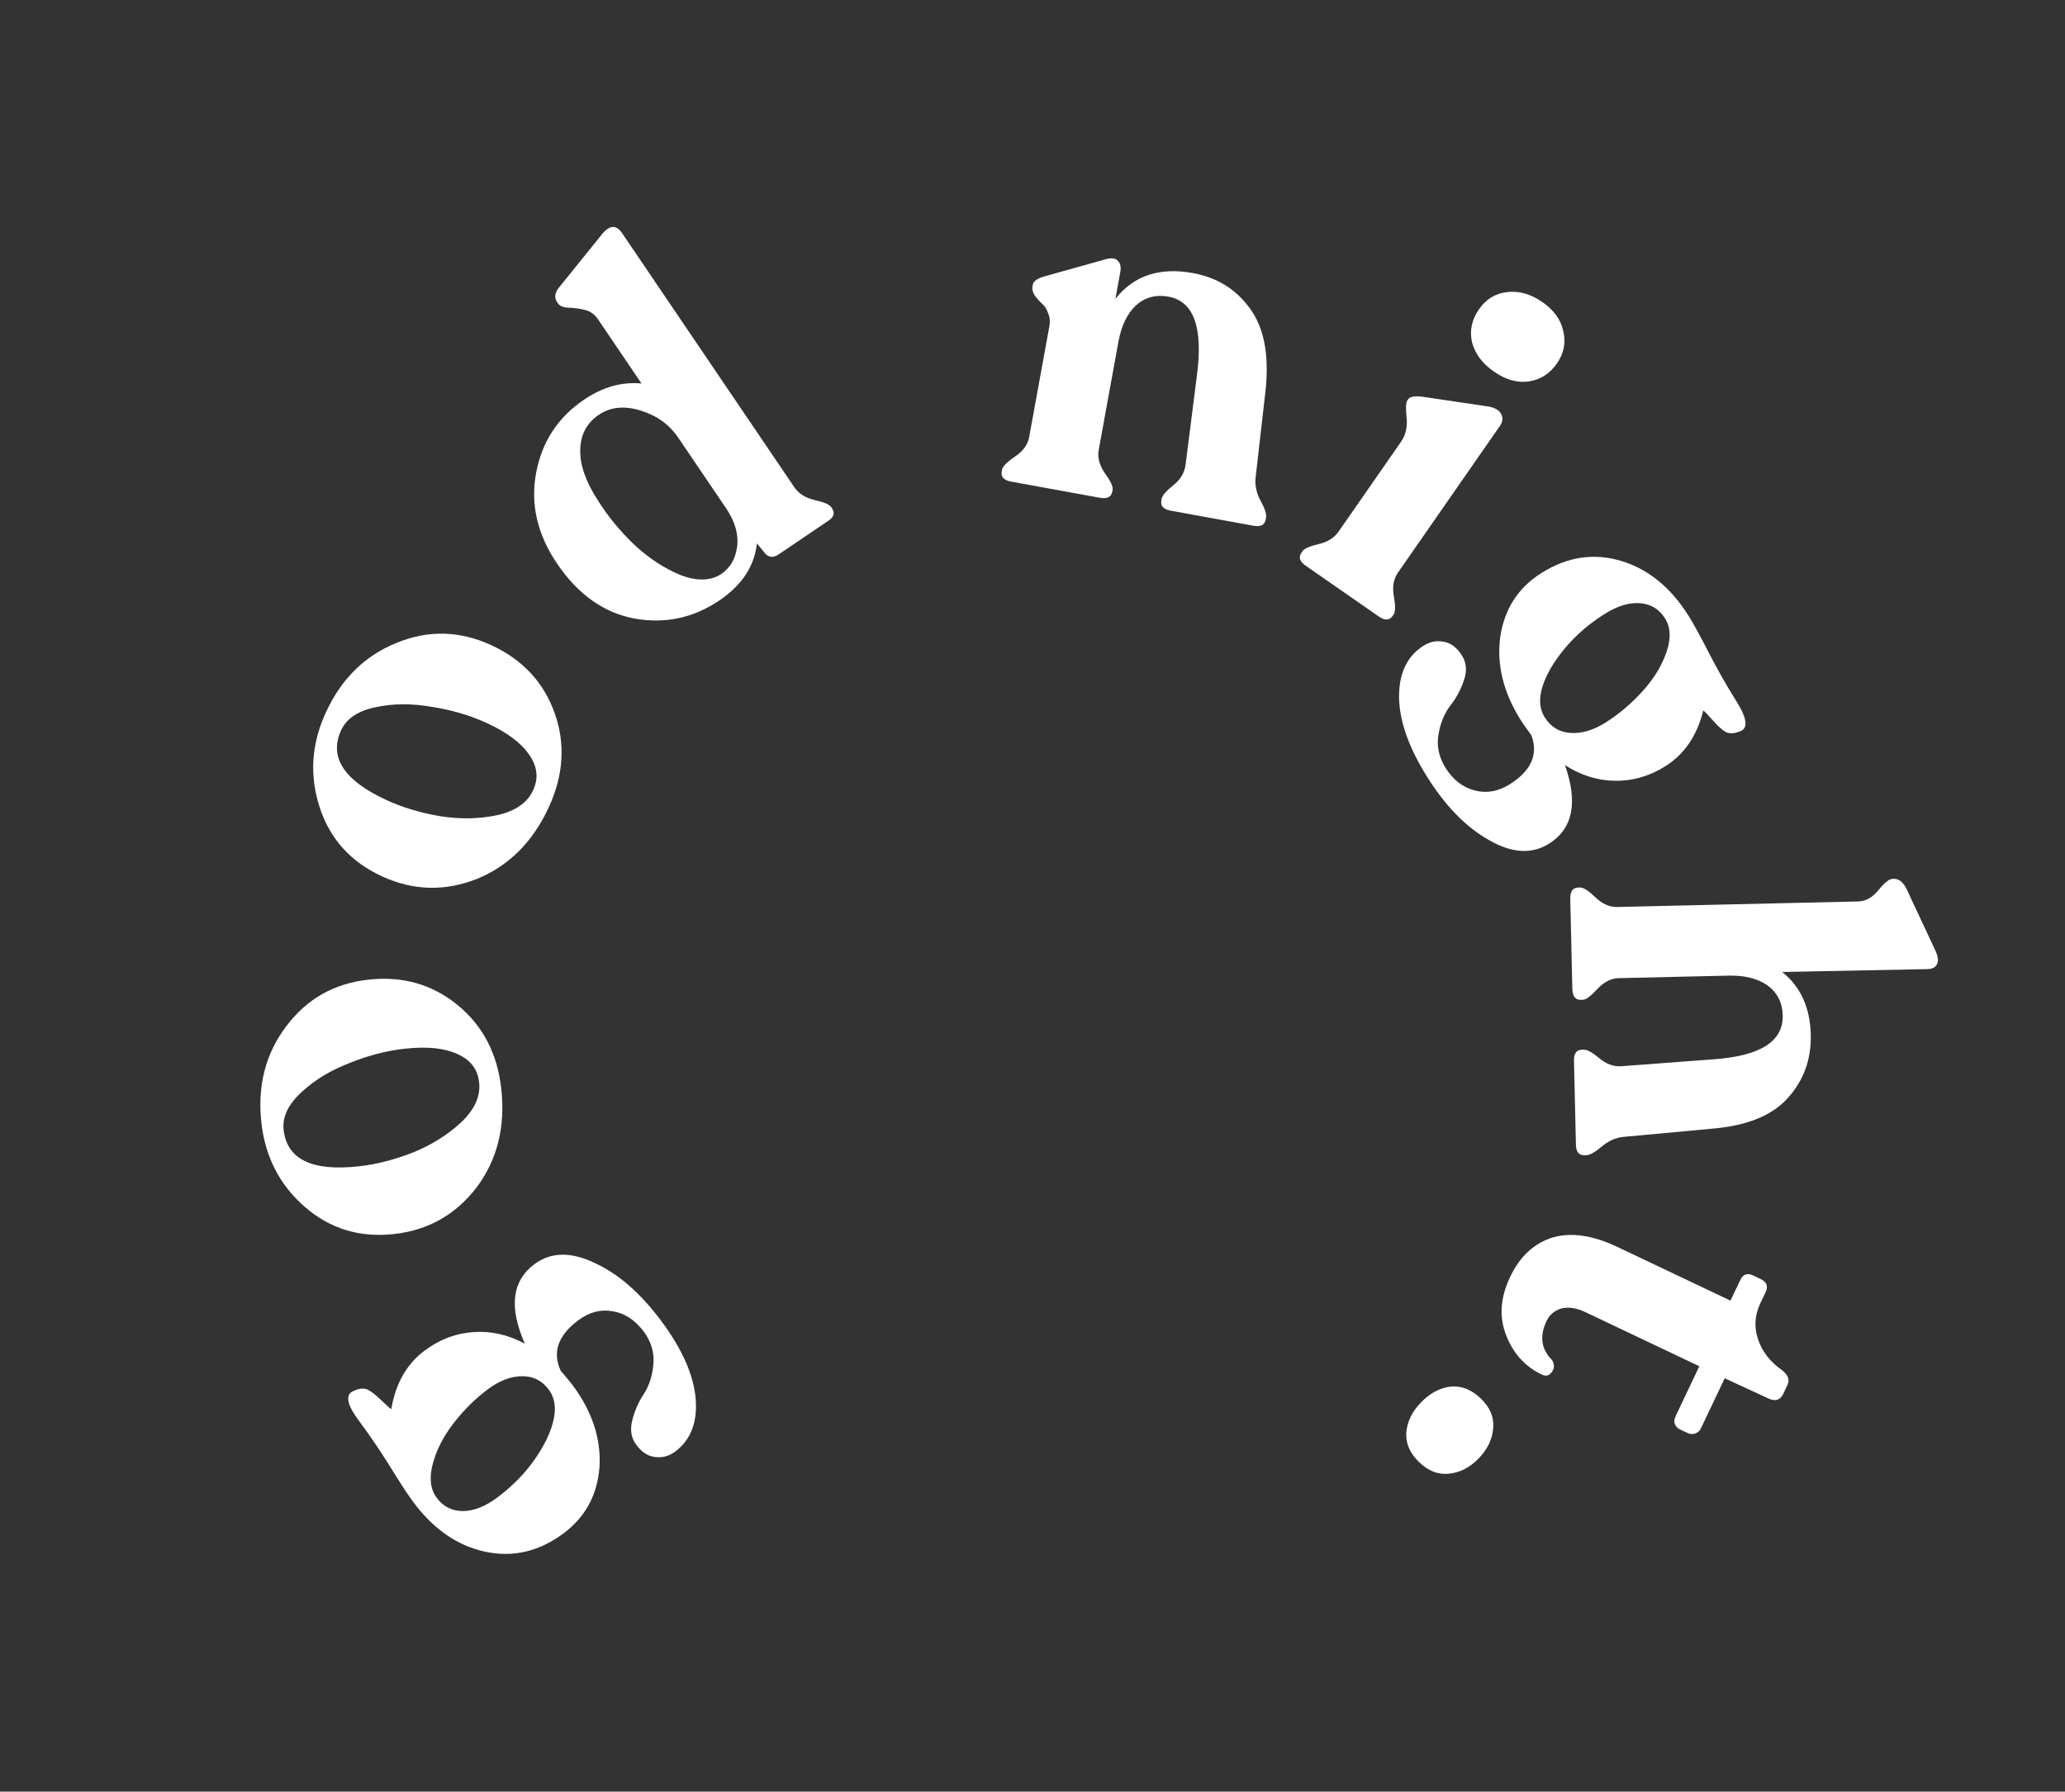 <svg width="469" height="407" viewBox="0 0 469 407" fill="none" xmlns="http://www.w3.org/2000/svg">
<rect x="0" y="0" width="469" height="407" fill="#333333" stroke="none"/>
<path d="M81.687 322.993C80.025 320.757 79.166 319.111 79.112 318.054C78.955 316.983 79.428 316.266 80.529 315.904C81.543 315.425 82.475 315.326 83.324 315.608C84.115 315.934 85.153 316.716 86.439 317.954C87.724 319.191 88.535 319.913 88.871 320.12C89.835 314.287 92.376 309.839 96.496 306.776C99.91 304.239 103.626 302.847 107.646 302.6C111.563 302.338 115.417 303.22 119.207 305.245C115.546 297.002 116.276 290.977 121.396 287.17C125.104 284.414 129.651 284.324 135.037 286.899C140.439 289.371 145.502 293.785 150.227 300.142C154.952 306.498 157.545 312.383 158.006 317.797C158.423 323.152 156.866 327.142 153.335 329.767C151.981 330.773 150.505 331.185 148.907 331.002C147.251 330.863 145.788 329.94 144.519 328.233C143.338 326.644 143.038 324.766 143.619 322.598C144.142 320.473 145.008 318.504 146.218 316.691C147.444 314.774 148.165 312.548 148.381 310.012C148.656 307.432 147.97 304.972 146.322 302.633C144.31 299.926 141.948 298.346 139.237 297.895C136.481 297.384 133.868 298.048 131.396 299.885C126.747 303.341 125.395 307.178 127.343 311.396C128.598 312.839 129.51 313.943 130.079 314.708C134.497 320.652 136.524 326.821 136.16 333.214C135.693 339.592 132.958 344.64 127.955 348.359C122.423 352.471 116.506 353.854 110.205 352.507C103.904 351.16 98.457 347.397 93.863 341.217C92.682 339.628 90.97 337.018 88.727 333.385C86.484 329.753 84.137 326.289 81.687 322.993ZM112.876 340.243C117.702 336.655 121.401 332.352 123.975 327.332C126.446 322.297 126.675 318.426 124.662 315.719C123.131 313.659 121.133 312.631 118.669 312.635C116.103 312.624 113.495 313.603 110.847 315.572C107.963 317.715 105.356 320.293 103.026 323.304C100.696 326.316 99.113 329.411 98.278 332.59C97.443 335.769 97.748 338.33 99.191 340.272C100.679 342.273 102.655 343.272 105.119 343.267C107.583 343.263 110.168 342.255 112.876 340.243Z" fill="white"/>
<path d="M113.848 247.32C114.808 255.993 112.943 263.467 108.251 269.742C103.478 275.951 97.229 279.483 89.503 280.338C81.704 281.202 74.947 279.146 69.231 274.171C63.516 269.196 60.227 262.809 59.364 255.01C58.436 246.628 60.322 239.337 65.021 233.135C69.648 226.942 75.861 223.414 83.66 222.55C91.459 221.687 98.241 223.63 104.005 228.378C109.688 233.061 112.969 239.375 113.848 247.32ZM108.82 245.884C108.489 242.896 106.85 240.753 103.903 239.456C100.947 238.086 96.955 237.68 91.926 238.236C87.771 238.696 83.576 239.788 79.34 241.511C75.023 243.169 71.394 245.379 68.453 248.139C65.439 250.907 64.094 253.749 64.416 256.665C65.159 263.37 70.85 266.134 81.492 264.956C85.428 264.521 89.518 263.478 93.762 261.827C97.999 260.104 101.656 257.818 104.734 254.969C107.805 252.047 109.167 249.018 108.82 245.884Z" fill="white"/>
<path d="M124.667 183.322C121.025 191.252 115.578 196.699 108.326 199.663C101.037 202.53 93.861 202.341 86.797 199.097C79.667 195.822 74.932 190.582 72.593 183.374C70.254 176.167 70.722 168.998 73.997 161.868C77.516 154.204 82.887 148.923 90.108 146.026C97.263 143.098 104.406 143.272 111.536 146.546C118.667 149.821 123.481 154.977 125.978 162.015C128.44 168.956 128.002 176.058 124.667 183.322ZM121.095 179.503C122.349 176.77 122.047 174.09 120.188 171.461C118.36 168.765 115.146 166.361 110.548 164.249C106.749 162.505 102.591 161.281 98.072 160.578C93.517 159.777 89.269 159.803 85.326 160.655C81.317 161.477 78.701 163.221 77.477 165.887C74.661 172.018 78.118 177.318 87.848 181.786C91.447 183.439 95.49 184.65 99.978 185.42C104.497 186.123 108.809 186.046 112.915 185.188C117.052 184.263 119.779 182.368 121.095 179.503Z" fill="white"/>
<path d="M180.451 110.75C181.397 112.146 182.93 113.1 185.049 113.613C187.127 114.065 188.372 114.595 188.783 115.202L188.968 115.475C189.668 116.507 189.41 117.434 188.196 118.257L176.905 125.909C175.509 126.856 174.358 126.661 173.453 125.325L171.913 123.445C171.342 128.616 168.507 132.929 163.408 136.385C157.52 140.376 151.103 141.757 144.158 140.528C137.171 139.239 131.292 135.074 126.52 128.032C122.035 121.415 120.447 114.562 121.756 107.474C123.065 100.386 126.694 94.826 132.643 90.794C136.893 87.914 141.246 86.691 145.704 87.125L135.83 72.556C135.007 71.342 133.934 70.608 132.61 70.353C131.346 70.058 130.135 69.904 128.976 69.893C127.877 69.84 127.122 69.51 126.71 68.903L126.525 68.63C125.826 67.598 125.99 66.468 127.018 65.24L136.478 53.513C138.311 51.119 139.906 50.924 141.264 52.927L180.451 110.75ZM163.759 130.433C165.823 129.034 167.038 126.971 167.404 124.243C167.789 121.412 166.953 118.48 164.896 115.444L154.035 99.418C152.019 96.444 149.166 94.391 145.476 93.259C141.786 92.128 138.636 92.447 136.025 94.216C133.233 96.109 131.819 98.794 131.785 102.272C131.709 105.69 133.081 109.544 135.9 113.834C138.124 117.377 140.864 120.702 144.122 123.81C147.44 126.876 150.936 129.158 154.608 130.655C158.3 132.051 161.351 131.977 163.759 130.433Z" fill="white"/>
<path d="M285.163 108.567C284.992 110.325 285.381 112.073 286.332 113.811C287.282 115.55 287.685 116.816 287.54 117.61L287.461 118.043C287.238 119.269 286.297 119.731 284.637 119.429L265.916 116.017C264.256 115.715 263.538 114.95 263.762 113.724L263.841 113.291C263.972 112.569 264.825 111.57 266.4 110.291C268.047 109.026 268.998 107.485 269.255 105.668L271.821 85.451C273.301 74.465 271.156 68.446 265.384 67.394C262.498 66.868 260.028 67.536 257.975 69.398C255.993 71.273 254.673 74.014 254.016 77.622L249.54 102.187C249.224 103.919 249.686 105.68 250.925 107.471C252.236 109.275 252.826 110.538 252.694 111.26L252.615 111.693C252.392 112.919 251.45 113.381 249.791 113.079L229.663 109.411C228.003 109.108 227.285 108.344 227.509 107.117L227.588 106.685C227.719 105.963 228.68 104.983 230.472 103.744C232.335 102.518 233.424 101.039 233.74 99.308L238.335 74.093C238.532 73.011 238.421 71.984 238.001 71.014C237.654 70.056 237.153 69.331 236.497 68.839C235.926 68.287 235.405 67.671 234.933 66.988C234.533 66.319 234.386 65.696 234.491 65.119L234.57 64.686C234.715 63.892 235.574 63.266 237.149 62.808L251.17 58.878C252.502 58.524 253.41 58.652 253.896 59.263C254.466 59.814 254.646 60.667 254.436 61.821L253.331 67.881C257.498 62.603 263.37 60.654 270.945 62.034C276.428 63.033 280.746 65.721 283.899 70.097C287.125 74.487 288.296 80.738 287.414 88.851L285.163 108.567Z" fill="white"/>
<path d="M347.146 86.655C344.576 87.012 341.966 86.269 339.317 84.428C336.667 82.587 335.002 80.357 334.32 77.74C333.74 75.105 334.267 72.613 335.899 70.264C337.489 67.976 339.6 66.674 342.23 66.359C344.962 66.025 347.653 66.779 350.303 68.621C352.953 70.462 354.537 72.68 355.056 75.273C355.678 77.849 355.193 80.28 353.603 82.569C351.971 84.917 349.819 86.279 347.146 86.655ZM296.507 128.485C295.182 127.565 294.875 126.592 295.587 125.569L295.838 125.207C296.256 124.605 297.477 124.069 299.5 123.6C301.523 123.131 303.037 122.173 304.041 120.728L318.229 100.314C319.275 98.809 319.687 96.996 319.463 94.876C319.24 92.756 319.296 91.455 319.631 90.974L319.819 90.703C320.237 90.1 321.309 89.907 323.034 90.124L338.217 92.371C339.696 92.684 340.62 93.282 340.99 94.164C341.401 94.986 341.293 95.848 340.665 96.751L317.5 130.082C316.496 131.527 316.186 133.322 316.572 135.465C316.958 137.609 316.941 138.981 316.523 139.584L316.271 139.945C315.56 140.969 314.512 140.999 313.127 140.036L296.507 128.485Z" fill="white"/>
<path d="M394.241 159.098C395.721 161.459 396.446 163.168 396.416 164.226C396.487 165.306 395.959 165.983 394.833 166.256C393.784 166.654 392.847 166.679 392.023 166.33C391.26 165.942 390.288 165.08 389.104 163.745C387.921 162.409 387.17 161.625 386.851 161.392C385.428 167.131 382.541 171.363 378.192 174.089C374.588 176.348 370.772 177.441 366.746 177.368C362.82 177.318 359.049 176.133 355.431 173.814C358.426 182.322 357.221 188.27 351.815 191.658C347.9 194.111 343.36 193.841 338.195 190.847C333.007 187.954 328.31 183.152 324.104 176.441C319.898 169.73 317.78 163.657 317.75 158.224C317.759 152.852 319.628 148.998 323.356 146.662C324.785 145.766 326.289 145.473 327.868 145.782C329.508 146.052 330.893 147.088 332.022 148.89C333.074 150.568 333.224 152.464 332.472 154.58C331.783 156.656 330.763 158.55 329.413 160.262C328.039 162.075 327.144 164.237 326.727 166.748C326.248 169.298 326.737 171.804 328.194 174.267C329.985 177.125 332.215 178.887 334.882 179.552C337.588 180.28 340.245 179.826 342.855 178.19C347.764 175.113 349.415 171.396 347.809 167.037C346.672 165.499 345.851 164.326 345.344 163.519C341.411 157.243 339.88 150.933 340.75 144.588C341.722 138.268 344.849 133.452 350.131 130.142C355.972 126.481 361.979 125.572 368.154 127.415C374.328 129.257 379.459 133.441 383.548 139.965C384.6 141.643 386.1 144.381 388.048 148.18C389.996 151.979 392.06 155.618 394.241 159.098ZM364.519 139.429C359.423 142.622 355.394 146.619 352.43 151.419C349.568 156.242 349.032 160.082 350.824 162.941C352.187 165.115 354.097 166.299 356.553 166.49C359.111 166.704 361.788 165.935 364.584 164.183C367.629 162.275 370.432 159.912 372.994 157.095C375.556 154.278 377.379 151.318 378.463 148.215C379.548 145.112 379.447 142.536 378.162 140.485C376.838 138.372 374.948 137.22 372.491 137.029C370.035 136.838 367.377 137.638 364.519 139.429Z" fill="white"/>
<path d="M368.663 258.274C366.906 258.461 365.273 259.196 363.762 260.477C362.251 261.759 361.092 262.409 360.286 262.428L359.846 262.438C358.6 262.467 357.958 261.674 357.921 260.062L357.481 240.927C357.444 239.314 358.048 238.493 359.295 238.464L359.735 238.454C360.468 238.437 361.619 239.071 363.189 240.355C364.761 241.713 366.426 242.335 368.183 242.221L389.273 240.636C399.818 239.88 405.023 236.569 404.888 230.704C404.821 227.771 403.668 225.487 401.43 223.852C399.193 222.289 396.242 221.55 392.577 221.635L367.613 222.209C365.927 222.247 364.332 223.054 362.828 224.629C361.325 226.278 360.207 227.11 359.474 227.127L359.034 227.137C357.788 227.166 357.144 226.3 357.104 224.541L356.636 204.196C356.597 202.51 357.201 201.653 358.448 201.624L358.887 201.614C359.621 201.597 360.775 202.341 362.35 203.845C363.925 205.349 365.555 206.082 367.241 206.043L422.007 204.784C423.767 204.743 425.323 203.864 426.678 202.146C428.033 200.501 429.078 199.67 429.811 199.653L430.141 199.645C431.241 199.62 432.174 200.332 432.941 201.782L439.653 216.151C440.195 217.386 440.29 218.337 439.939 219.005C439.589 219.747 438.864 220.13 437.765 220.155L404.771 220.804C408.956 224.155 411.119 228.91 411.26 235.069C411.388 240.641 409.664 245.411 406.088 249.381C402.585 253.35 396.954 255.68 389.194 256.372L368.663 258.274Z" fill="white"/>
<path d="M342.976 290.087C345.178 285.45 348.381 282.466 352.585 281.134C356.824 279.899 361.726 280.603 367.291 283.245L393.027 295.466L395.244 290.795C395.874 289.471 396.851 289.123 398.175 289.752L399.865 290.554C401.256 291.214 401.637 292.207 401.008 293.532L399.828 296.016C398.539 298.732 398.348 301.442 399.255 304.146C400.132 306.917 401.935 309.275 404.664 311.22C406.097 312.306 406.53 313.446 405.964 314.638L405.02 316.625C404.328 318.083 403.187 318.434 401.597 317.679L391.713 313.107L386.287 324.535C386.035 325.065 385.616 325.434 385.03 325.643C384.444 325.851 383.853 325.814 383.256 325.531L381.567 324.729C380.971 324.446 380.568 324.011 380.36 323.425C380.217 322.87 380.272 322.328 380.523 321.798L385.949 310.371L360.015 298.056C358.094 297.144 356.317 296.868 354.684 297.23C353.086 297.689 351.941 298.647 351.249 300.104C349.613 303.549 350.034 306.509 352.512 308.984C353.09 309.989 353.075 310.875 352.468 311.642C351.895 312.507 351.145 312.719 350.217 312.278C346.375 310.454 343.657 307.459 342.063 303.292C340.438 299.192 340.742 294.791 342.976 290.087Z" fill="white"/>
<path d="M322.679 318.645C324.709 316.528 326.94 315.315 329.372 315.005C331.856 314.746 334.156 315.632 336.273 317.662C338.39 319.693 339.344 321.929 339.135 324.371C338.98 326.864 337.886 329.169 335.856 331.286C333.876 333.349 331.644 334.511 329.16 334.77C326.729 335.08 324.454 334.219 322.338 332.189C320.221 330.158 319.24 327.896 319.396 325.404C319.605 322.962 320.699 320.709 322.679 318.645Z" fill="white"/>
</svg>
